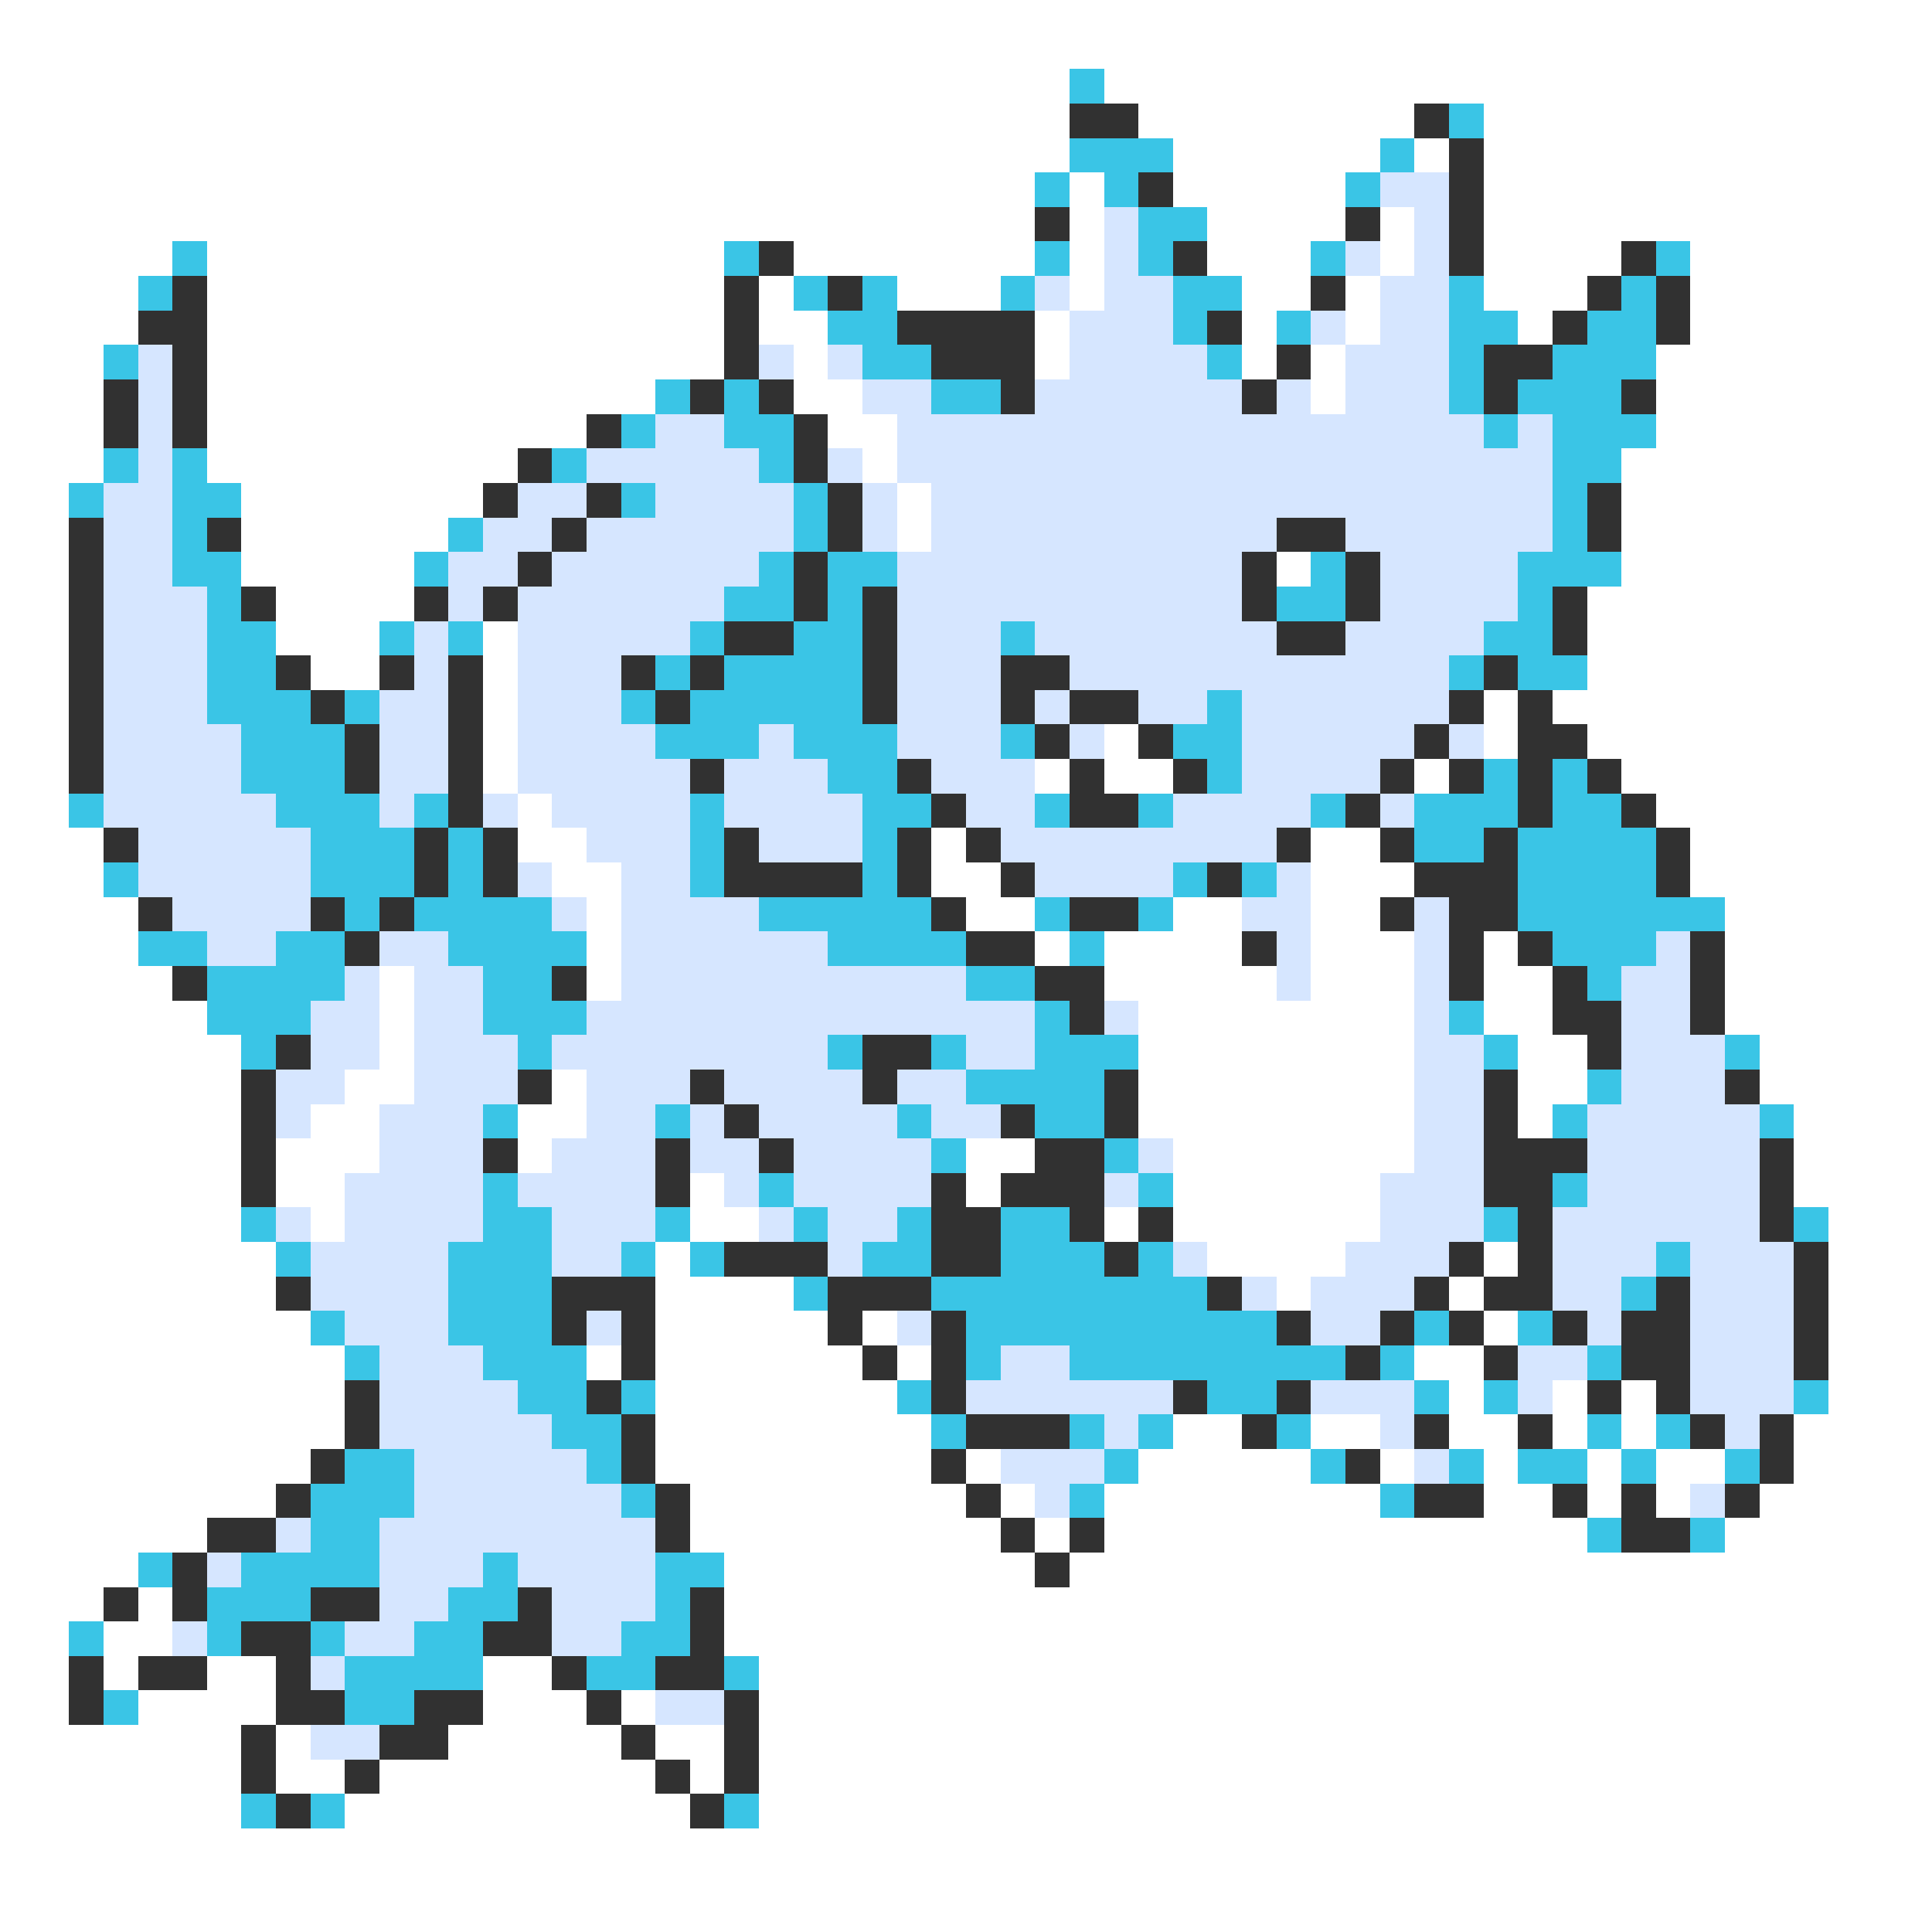 <svg xmlns="http://www.w3.org/2000/svg" viewBox="0 -0.5 56 56" shape-rendering="crispEdges">
<rect x="0" y="-0.5" width="56" height="56" fill="#808080" stroke="none"/>
<path stroke="#ffffff" d="M0 0h56M0 1h56M0 2h31M32 2h24M0 3h31M33 3h8M43 3h13M0 4h31M34 4h6M41 4h1M43 4h13M0 5h30M31 5h1M34 5h5M43 5h13M0 6h30M31 6h1M35 6h4M40 6h1M43 6h13M0 7h5M6 7h15M23 7h7M31 7h1M35 7h3M40 7h1M43 7h4M49 7h7M0 8h4M6 8h15M22 8h1M26 8h3M31 8h1M36 8h2M39 8h1M43 8h3M49 8h7M0 9h4M6 9h15M22 9h2M30 9h1M36 9h1M39 9h1M44 9h1M49 9h7M0 10h3M6 10h15M23 10h1M30 10h1M36 10h1M38 10h1M48 10h8M0 11h3M6 11h13M23 11h2M38 11h1M48 11h8M0 12h3M6 12h11M24 12h2M48 12h8M0 13h3M6 13h9M25 13h1M47 13h9M0 14h2M7 14h7M26 14h1M47 14h9M0 15h2M7 15h6M26 15h1M47 15h9M0 16h2M7 16h5M37 16h1M47 16h9M0 17h2M8 17h4M46 17h10M0 18h2M8 18h3M14 18h1M46 18h10M0 19h2M9 19h2M14 19h1M46 19h10M0 20h2M14 20h1M43 20h1M45 20h11M0 21h2M14 21h1M32 21h1M43 21h1M46 21h10M0 22h2M14 22h1M30 22h1M32 22h2M41 22h1M47 22h9M0 23h2M15 23h1M48 23h8M0 24h3M15 24h2M27 24h1M38 24h2M49 24h7M0 25h3M16 25h2M27 25h2M38 25h3M49 25h7M0 26h4M17 26h1M28 26h2M34 26h2M38 26h2M50 26h6M0 27h4M17 27h1M30 27h1M32 27h4M38 27h3M43 27h1M50 27h6M0 28h5M11 28h1M17 28h1M32 28h5M38 28h3M43 28h2M50 28h6M0 29h6M11 29h1M33 29h8M43 29h2M50 29h6M0 30h7M11 30h1M33 30h8M44 30h2M51 30h5M0 31h7M10 31h2M16 31h1M33 31h8M44 31h2M51 31h5M0 32h7M9 32h2M15 32h2M33 32h8M44 32h1M52 32h4M0 33h7M8 33h3M15 33h1M28 33h2M34 33h7M52 33h4M0 34h7M8 34h2M20 34h1M28 34h1M34 34h6M52 34h4M0 35h7M9 35h1M20 35h2M32 35h1M34 35h6M53 35h3M0 36h8M19 36h1M35 36h4M43 36h1M53 36h3M0 37h8M19 37h4M37 37h1M42 37h1M53 37h3M0 38h9M19 38h5M25 38h1M43 38h1M53 38h3M0 39h10M17 39h1M19 39h6M26 39h1M41 39h2M53 39h3M0 40h10M19 40h7M42 40h1M45 40h1M47 40h1M53 40h3M0 41h10M19 41h8M34 41h2M38 41h2M42 41h2M45 41h1M47 41h1M52 41h4M0 42h9M19 42h8M28 42h1M33 42h5M40 42h1M43 42h1M46 42h1M48 42h2M52 42h4M0 43h8M20 43h8M29 43h1M32 43h8M43 43h2M46 43h1M48 43h1M51 43h5M0 44h6M20 44h9M30 44h1M32 44h14M50 44h6M0 45h4M21 45h9M31 45h25M0 46h3M4 46h1M21 46h35M0 47h2M3 47h2M21 47h35M0 48h2M3 48h1M6 48h2M14 48h2M22 48h34M0 49h2M4 49h4M14 49h3M18 49h1M22 49h34M0 50h7M8 50h1M13 50h5M19 50h2M22 50h34M0 51h7M8 51h2M11 51h8M20 51h1M22 51h34M0 52h7M10 52h10M22 52h34M0 53h56M0 54h56M0 55h56" />
<path stroke="#3ac5e6" d="M31 2h1M42 3h1M31 4h3M40 4h1M30 5h1M32 5h1M39 5h1M33 6h2M5 7h1M21 7h1M30 7h1M33 7h1M38 7h1M48 7h1M4 8h1M23 8h1M25 8h1M29 8h1M34 8h2M42 8h1M47 8h1M24 9h2M34 9h1M37 9h1M42 9h2M46 9h2M3 10h1M25 10h2M35 10h1M42 10h1M45 10h3M19 11h1M21 11h1M27 11h2M42 11h1M44 11h3M18 12h1M21 12h2M43 12h1M45 12h3M3 13h1M5 13h1M16 13h1M22 13h1M45 13h2M2 14h1M5 14h2M18 14h1M23 14h1M45 14h1M5 15h1M13 15h1M23 15h1M45 15h1M5 16h2M12 16h1M22 16h1M24 16h2M38 16h1M44 16h3M6 17h1M21 17h2M24 17h1M37 17h2M44 17h1M6 18h2M11 18h1M13 18h1M20 18h1M23 18h2M29 18h1M43 18h2M6 19h2M19 19h1M21 19h4M42 19h1M44 19h2M6 20h3M10 20h1M18 20h1M20 20h5M35 20h1M7 21h3M19 21h3M23 21h3M29 21h1M34 21h2M7 22h3M24 22h2M35 22h1M43 22h1M45 22h1M2 23h1M8 23h3M12 23h1M20 23h1M25 23h2M30 23h1M33 23h1M38 23h1M41 23h3M45 23h2M9 24h3M13 24h1M20 24h1M25 24h1M41 24h2M44 24h4M3 25h1M9 25h3M13 25h1M20 25h1M25 25h1M34 25h1M36 25h1M44 25h4M10 26h1M12 26h4M22 26h5M30 26h1M33 26h1M44 26h6M4 27h2M8 27h2M13 27h4M24 27h4M31 27h1M45 27h3M6 28h4M14 28h2M28 28h2M46 28h1M6 29h3M14 29h3M30 29h1M42 29h1M7 30h1M15 30h1M24 30h1M27 30h1M30 30h3M43 30h1M50 30h1M28 31h4M46 31h1M14 32h1M19 32h1M26 32h1M30 32h2M45 32h1M51 32h1M27 33h1M32 33h1M14 34h1M22 34h1M33 34h1M45 34h1M7 35h1M14 35h2M19 35h1M23 35h1M26 35h1M29 35h2M43 35h1M52 35h1M8 36h1M13 36h3M18 36h1M20 36h1M25 36h2M29 36h3M33 36h1M48 36h1M13 37h3M23 37h1M27 37h8M47 37h1M9 38h1M13 38h3M28 38h9M41 38h1M44 38h1M10 39h1M14 39h3M28 39h1M31 39h8M40 39h1M46 39h1M15 40h2M18 40h1M26 40h1M35 40h2M41 40h1M43 40h1M52 40h1M16 41h2M27 41h1M31 41h1M33 41h1M37 41h1M46 41h1M48 41h1M10 42h2M17 42h1M32 42h1M38 42h1M42 42h1M44 42h2M47 42h1M50 42h1M9 43h3M18 43h1M31 43h1M40 43h1M9 44h2M46 44h1M49 44h1M4 45h1M7 45h4M14 45h1M19 45h2M6 46h3M13 46h2M19 46h1M2 47h1M6 47h1M9 47h1M12 47h2M18 47h2M10 48h4M17 48h2M21 48h1M3 49h1M10 49h2M7 52h1M9 52h1M21 52h1" />
<path stroke="#313131" d="M31 3h2M41 3h1M42 4h1M33 5h1M42 5h1M30 6h1M39 6h1M42 6h1M22 7h1M34 7h1M42 7h1M47 7h1M5 8h1M21 8h1M24 8h1M38 8h1M46 8h1M48 8h1M4 9h2M21 9h1M26 9h4M35 9h1M45 9h1M48 9h1M5 10h1M21 10h1M27 10h3M37 10h1M43 10h2M3 11h1M5 11h1M20 11h1M22 11h1M29 11h1M36 11h1M43 11h1M47 11h1M3 12h1M5 12h1M17 12h1M23 12h1M15 13h1M23 13h1M14 14h1M17 14h1M24 14h1M46 14h1M2 15h1M6 15h1M16 15h1M24 15h1M37 15h2M46 15h1M2 16h1M15 16h1M23 16h1M36 16h1M39 16h1M2 17h1M7 17h1M12 17h1M14 17h1M23 17h1M25 17h1M36 17h1M39 17h1M45 17h1M2 18h1M21 18h2M25 18h1M37 18h2M45 18h1M2 19h1M8 19h1M11 19h1M13 19h1M18 19h1M20 19h1M25 19h1M29 19h2M43 19h1M2 20h1M9 20h1M13 20h1M19 20h1M25 20h1M29 20h1M31 20h2M42 20h1M44 20h1M2 21h1M10 21h1M13 21h1M30 21h1M33 21h1M41 21h1M44 21h2M2 22h1M10 22h1M13 22h1M20 22h1M26 22h1M31 22h1M34 22h1M40 22h1M42 22h1M44 22h1M46 22h1M13 23h1M27 23h1M31 23h2M39 23h1M44 23h1M47 23h1M3 24h1M12 24h1M14 24h1M21 24h1M26 24h1M28 24h1M37 24h1M40 24h1M43 24h1M48 24h1M12 25h1M14 25h1M21 25h4M26 25h1M29 25h1M35 25h1M41 25h3M48 25h1M4 26h1M9 26h1M11 26h1M27 26h1M31 26h2M40 26h1M42 26h2M10 27h1M28 27h2M36 27h1M42 27h1M44 27h1M49 27h1M5 28h1M16 28h1M30 28h2M42 28h1M45 28h1M49 28h1M31 29h1M45 29h2M49 29h1M8 30h1M25 30h2M46 30h1M7 31h1M15 31h1M20 31h1M25 31h1M32 31h1M43 31h1M50 31h1M7 32h1M21 32h1M29 32h1M32 32h1M43 32h1M7 33h1M14 33h1M19 33h1M22 33h1M30 33h2M43 33h3M51 33h1M7 34h1M19 34h1M27 34h1M29 34h3M43 34h2M51 34h1M27 35h2M31 35h1M33 35h1M44 35h1M51 35h1M21 36h3M27 36h2M32 36h1M42 36h1M44 36h1M52 36h1M8 37h1M16 37h3M24 37h3M35 37h1M41 37h1M43 37h2M48 37h1M52 37h1M16 38h1M18 38h1M24 38h1M27 38h1M37 38h1M40 38h1M42 38h1M45 38h1M47 38h2M52 38h1M18 39h1M25 39h1M27 39h1M39 39h1M43 39h1M47 39h2M52 39h1M10 40h1M17 40h1M27 40h1M34 40h1M37 40h1M46 40h1M48 40h1M10 41h1M18 41h1M28 41h3M36 41h1M41 41h1M44 41h1M49 41h1M51 41h1M9 42h1M18 42h1M27 42h1M39 42h1M51 42h1M8 43h1M19 43h1M28 43h1M41 43h2M45 43h1M47 43h1M50 43h1M6 44h2M19 44h1M29 44h1M31 44h1M47 44h2M5 45h1M30 45h1M3 46h1M5 46h1M9 46h2M15 46h1M20 46h1M7 47h2M14 47h2M20 47h1M2 48h1M4 48h2M8 48h1M16 48h1M19 48h2M2 49h1M8 49h2M12 49h2M17 49h1M21 49h1M7 50h1M11 50h2M18 50h1M21 50h1M7 51h1M10 51h1M19 51h1M21 51h1M8 52h1M20 52h1" />
<path stroke="#d6e6ff" d="M40 5h2M32 6h1M41 6h1M32 7h1M39 7h1M41 7h1M30 8h1M32 8h2M40 8h2M31 9h3M38 9h1M40 9h2M4 10h1M22 10h1M24 10h1M31 10h4M39 10h3M4 11h1M25 11h2M30 11h6M37 11h1M39 11h3M4 12h1M19 12h2M26 12h17M44 12h1M4 13h1M17 13h5M24 13h1M26 13h19M3 14h2M15 14h2M19 14h4M25 14h1M27 14h18M3 15h2M14 15h2M17 15h6M25 15h1M27 15h10M39 15h6M3 16h2M13 16h2M16 16h6M26 16h10M40 16h4M3 17h3M13 17h1M15 17h6M26 17h10M40 17h4M3 18h3M12 18h1M15 18h5M26 18h3M30 18h7M39 18h4M3 19h3M12 19h1M15 19h3M26 19h3M31 19h11M3 20h3M11 20h2M15 20h3M26 20h3M30 20h1M33 20h2M36 20h6M3 21h4M11 21h2M15 21h4M22 21h1M26 21h3M31 21h1M36 21h5M42 21h1M3 22h4M11 22h2M15 22h5M21 22h3M27 22h3M36 22h4M3 23h5M11 23h1M14 23h1M16 23h4M21 23h4M28 23h2M34 23h4M40 23h1M4 24h5M17 24h3M22 24h3M29 24h8M4 25h5M15 25h1M18 25h2M30 25h4M37 25h1M5 26h4M16 26h1M18 26h4M36 26h2M41 26h1M6 27h2M11 27h2M18 27h6M37 27h1M41 27h1M48 27h1M10 28h1M12 28h2M18 28h10M37 28h1M41 28h1M47 28h2M9 29h2M12 29h2M17 29h13M32 29h1M41 29h1M47 29h2M9 30h2M12 30h3M16 30h8M28 30h2M41 30h2M47 30h3M8 31h2M12 31h3M17 31h3M21 31h4M26 31h2M41 31h2M47 31h3M8 32h1M11 32h3M17 32h2M20 32h1M22 32h4M27 32h2M41 32h2M46 32h5M11 33h3M16 33h3M20 33h2M23 33h4M33 33h1M41 33h2M46 33h5M10 34h4M15 34h4M21 34h1M23 34h4M32 34h1M40 34h3M46 34h5M8 35h1M10 35h4M16 35h3M22 35h1M24 35h2M40 35h3M45 35h6M9 36h4M16 36h2M24 36h1M34 36h1M39 36h3M45 36h3M49 36h3M9 37h4M36 37h1M38 37h3M45 37h2M49 37h3M10 38h3M17 38h1M26 38h1M38 38h2M46 38h1M49 38h3M11 39h3M29 39h2M44 39h2M49 39h3M11 40h4M28 40h6M38 40h3M44 40h1M49 40h3M11 41h5M32 41h1M40 41h1M50 41h1M12 42h5M29 42h3M41 42h1M12 43h6M30 43h1M49 43h1M8 44h1M11 44h8M6 45h1M11 45h3M15 45h4M11 46h2M16 46h3M5 47h1M10 47h2M16 47h2M9 48h1M19 49h2M9 50h2" />
</svg>